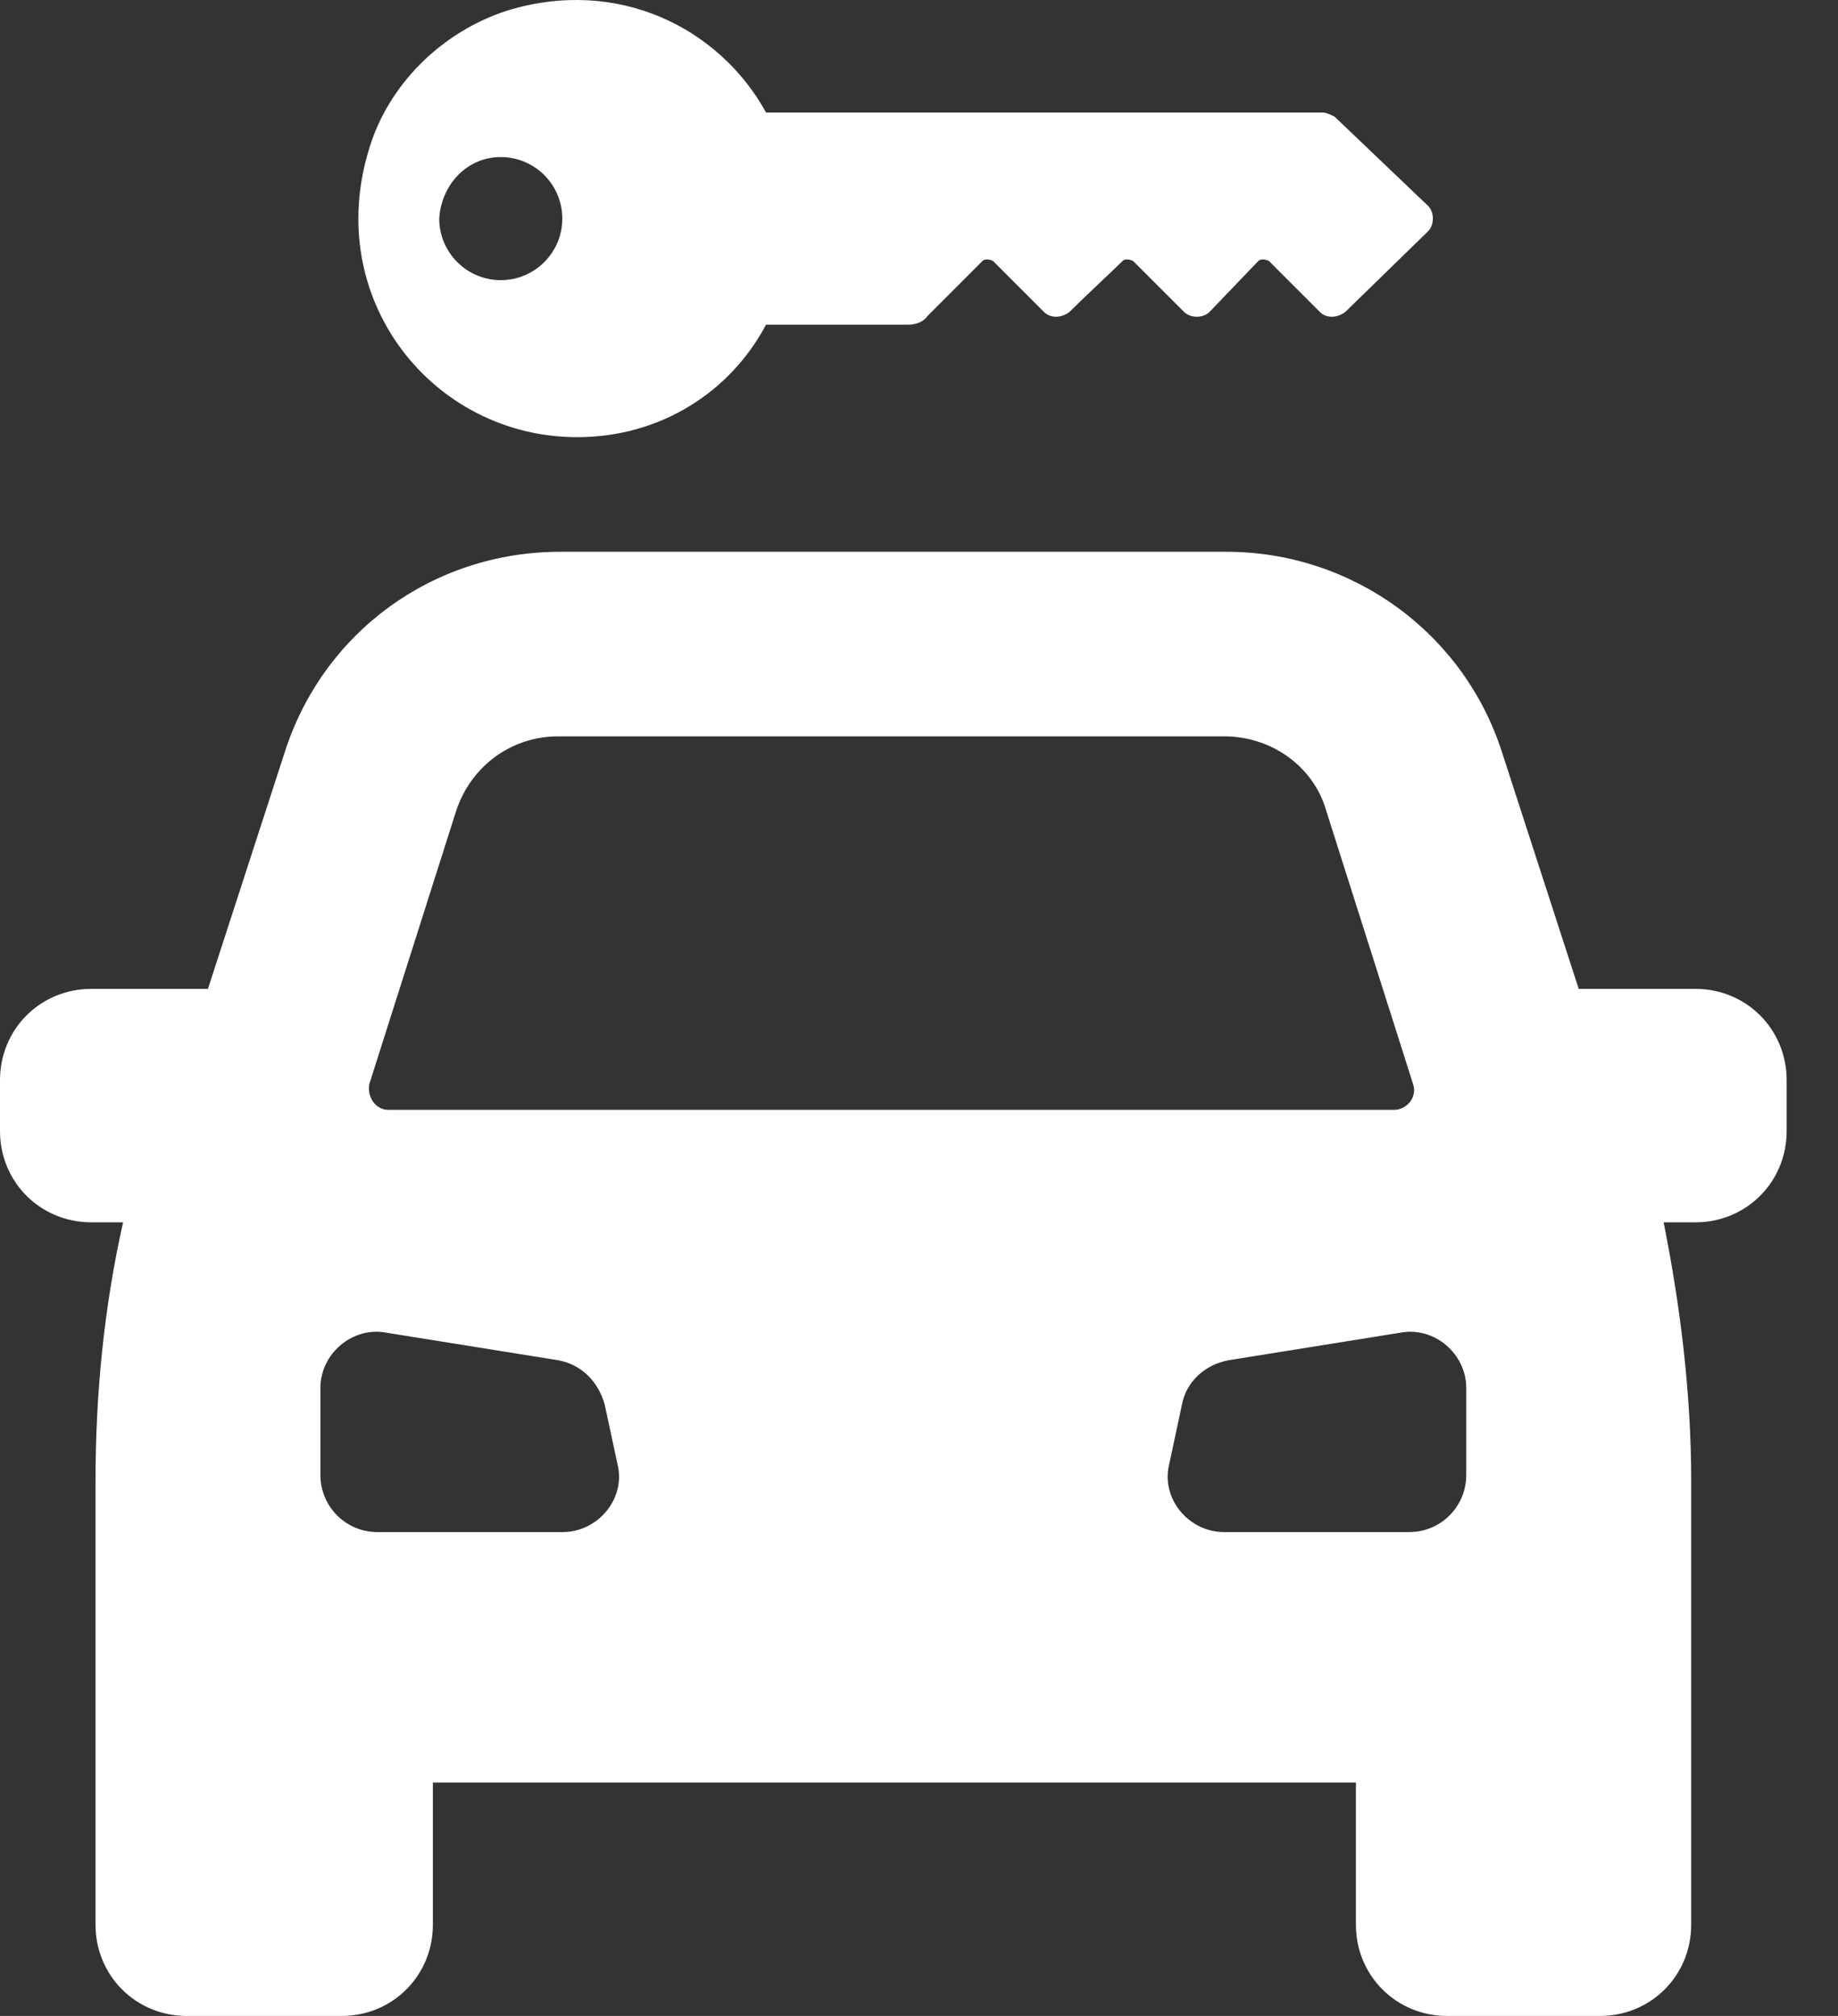 <svg width="31" height="34" viewBox="0 0 31 34" fill="none" xmlns="http://www.w3.org/2000/svg">
<rect x="0" y="0" width="31" height="34" fill="#333333" stroke="none"/>
<path d="M28.596 16.678H26.627L25.339 12.706C24.694 10.666 22.798 9.306 20.686 9.306H9.448C7.301 9.306 5.44 10.666 4.796 12.706L3.507 16.678H1.539C0.68 16.678 0 17.358 0 18.217V19.076C0 19.935 0.68 20.615 1.539 20.615H2.076C1.754 22.047 1.611 23.514 1.611 24.981V32.461C1.611 33.32 2.291 34 3.149 34H5.762C6.621 34 7.301 33.32 7.301 32.461V30.063H22.869V32.461C22.869 33.32 23.549 34 24.408 34H26.985C27.844 34 28.524 33.32 28.524 32.461V24.981C28.524 23.514 28.345 22.047 28.059 20.615H28.596C29.454 20.615 30.134 19.935 30.134 19.076V18.217C30.134 17.358 29.454 16.678 28.596 16.678ZM6.227 18.289L7.695 13.672C7.945 12.92 8.625 12.419 9.413 12.419H20.65C21.438 12.419 22.153 12.92 22.368 13.672L23.835 18.289C23.907 18.503 23.728 18.718 23.513 18.718H6.549C6.335 18.718 6.192 18.503 6.227 18.289ZM9.484 25.84H6.37C5.834 25.84 5.404 25.411 5.404 24.874V23.407C5.404 22.834 5.941 22.369 6.514 22.476L9.413 22.941C9.806 23.013 10.092 23.299 10.2 23.693L10.415 24.695C10.558 25.268 10.092 25.84 9.484 25.84ZM24.73 24.874C24.73 25.411 24.301 25.84 23.764 25.84H20.65C20.042 25.84 19.577 25.268 19.72 24.695L19.934 23.693C20.006 23.299 20.328 23.013 20.722 22.941L23.621 22.476C24.193 22.369 24.73 22.834 24.73 23.407V24.874Z" fill="white"/>
<path d="M9.735 7.373C11.13 7.373 12.312 6.621 12.92 5.476H15.318C15.425 5.476 15.568 5.44 15.64 5.333L16.57 4.402C16.606 4.367 16.678 4.367 16.749 4.402L17.608 5.261C17.716 5.369 17.895 5.369 18.038 5.261C18.288 5.011 18.753 4.581 18.933 4.402C18.968 4.367 19.04 4.367 19.111 4.402L19.97 5.261C20.078 5.369 20.293 5.369 20.4 5.261L21.223 4.402C21.259 4.367 21.33 4.367 21.402 4.402L22.261 5.261C22.368 5.369 22.547 5.369 22.69 5.261L24.086 3.901C24.194 3.794 24.194 3.579 24.086 3.472L22.511 1.969C22.44 1.933 22.368 1.897 22.297 1.897H12.92C12.133 0.466 10.415 -0.393 8.554 0.179C7.444 0.537 6.549 1.432 6.227 2.506C5.44 5.047 7.301 7.373 9.735 7.373ZM8.446 2.649C9.019 2.649 9.484 3.114 9.484 3.687C9.484 4.259 9.019 4.725 8.446 4.725C7.874 4.725 7.408 4.259 7.408 3.687C7.444 3.114 7.874 2.649 8.446 2.649Z" fill="white"/>
</svg>
